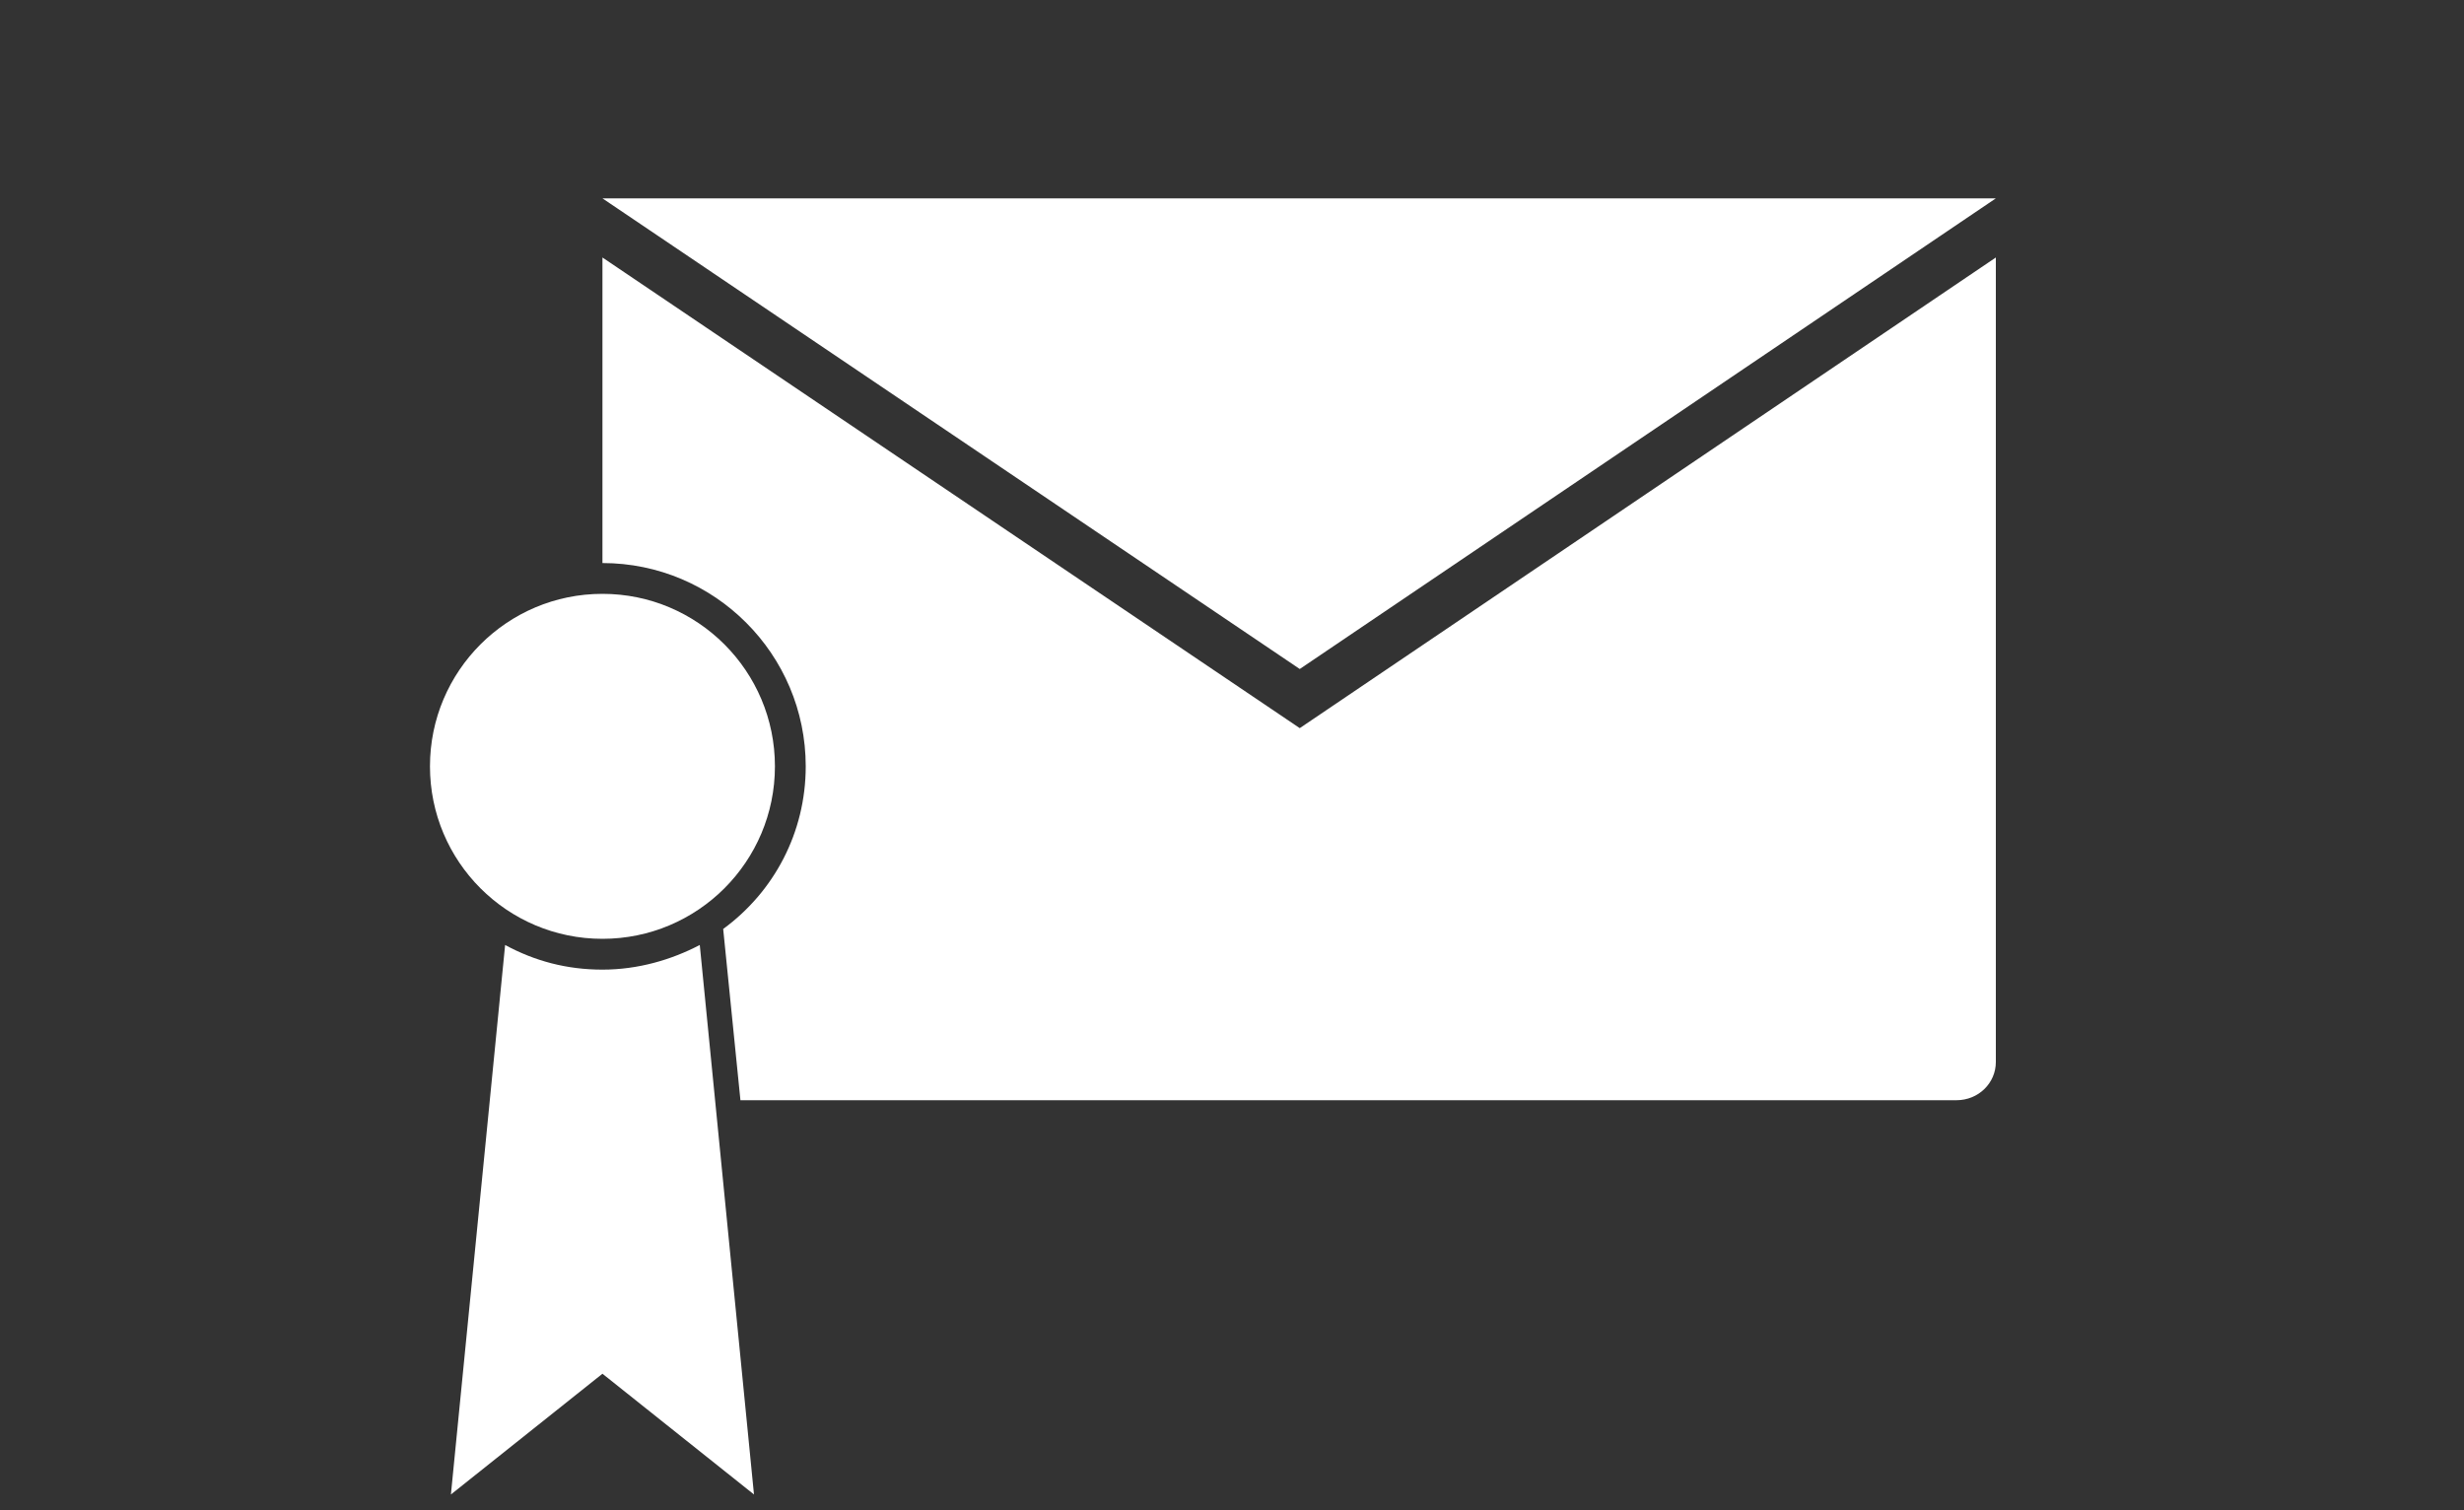 <?xml version="1.0" encoding="utf-8"?>
<!-- Generator: Adobe Illustrator 19.2.1, SVG Export Plug-In . SVG Version: 6.00 Build 0)  -->
<svg version="1.1" id="Livello_1" xmlns="http://www.w3.org/2000/svg" xmlns:xlink="http://www.w3.org/1999/xlink" x="0px" y="0px"
	 viewBox="0 0 200 122.6" style="enable-background:new 0 0 200 122.6;" xml:space="preserve">
<rect x="0" y="0" width="200" height="122.6" fill="#333333" stroke="none"/>
<style type="text/css">
	.st0{fill:#FFFFFF;}
</style>
<title>icon-easy-lex</title>
<circle class="st0" cx="48.9" cy="62.2" r="14"/>
<polygon class="st0" points="162,16.1 48.9,16.1 105.5,54.3 "/>
<path class="st0" d="M48.9,78.7c-2.9,0-5.5-0.7-7.9-2l-4.4,44.6l12.3-9.8l12.3,9.8l-4.4-44.6C54.5,77.9,51.8,78.7,48.9,78.7z"/>
<path class="st0" d="M105.5,59.1L48.9,20.9v24.8c0,0,0,0,0,0c9.1,0,16.5,7.4,16.5,16.5c0,5.4-2.6,10.2-6.7,13.2l1.4,13.9h98.7
	c1.8,0,3.2-1.4,3.2-3.1V20.9L105.5,59.1z"/>
</svg>
